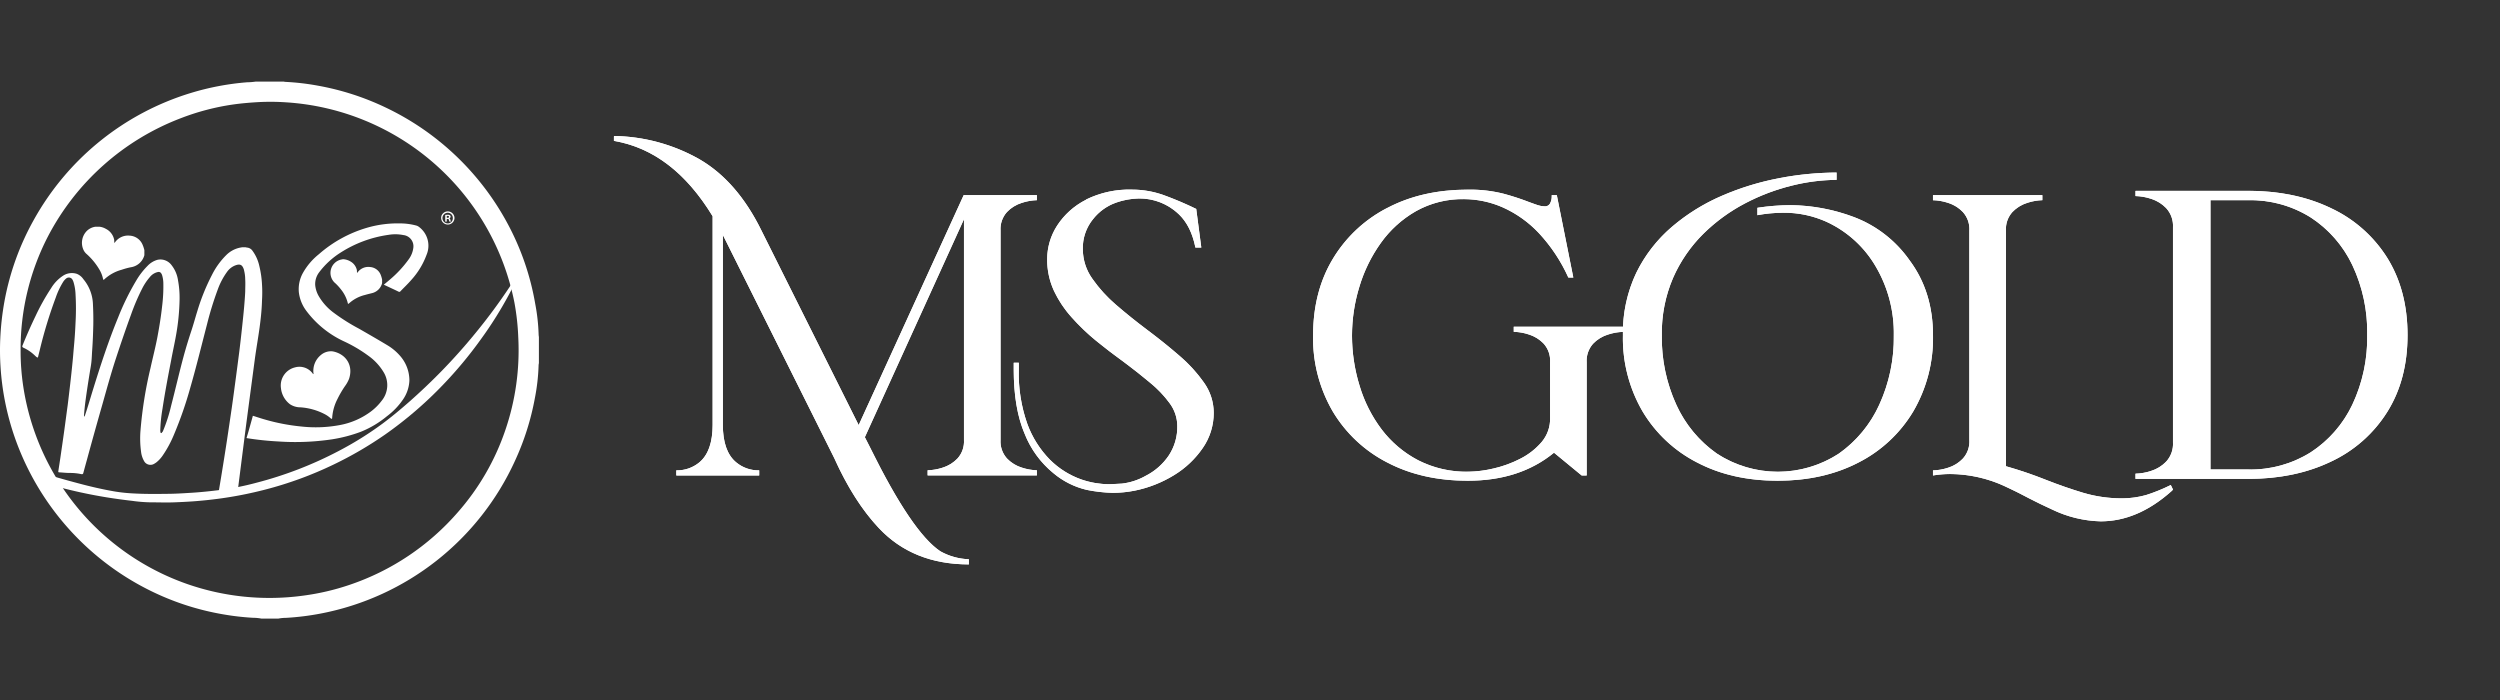 <svg xmlns="http://www.w3.org/2000/svg" xmlns:xlink="http://www.w3.org/1999/xlink" viewBox="0 0 748.42 209.63"><rect x="0" y="0" width="748.42" height="209.63" fill="#333333" stroke="none"/><defs><style>.cls-1,.cls-2{fill:#fff;}.cls-2{fill-rule:evenodd;}.cls-3{clip-path:url(#clip-path);}.cls-4{clip-path:url(#clip-path-2);}.cls-5{clip-path:url(#clip-path-3);}.cls-6{clip-path:url(#clip-path-4);}.cls-7{clip-path:url(#clip-path-5);}.cls-8{clip-path:url(#clip-path-6);}</style><clipPath id="clip-path" transform="translate(0 24.42)"><path id="SVGID" class="cls-1" d="M183.79,17.76q17.64,3,29.55,22.56v62.39q0,8-4,11.31a10.43,10.43,0,0,1-6.87,2.37v1.52h24.81v-1.52A10.39,10.39,0,0,1,220.4,114q-4-3.28-4-11.31V45.91l33.39,66.89q5.78,12.83,13.25,20.8,10.22,10.93,27,10.94V143a18.7,18.7,0,0,1-8.51-2.37q-8.46-5.6-20.92-30.83l-1.7-3.34,29.67-65.25v66.1a7.6,7.6,0,0,1-1.91,5.5,10.49,10.49,0,0,1-4.47,2.77,15.81,15.81,0,0,1-4.5.79v1.52h32.71v-1.52a16,16,0,0,1-4.47-.79,10.47,10.47,0,0,1-4.5-2.77,7.6,7.6,0,0,1-1.91-5.5V44.57a7.6,7.6,0,0,1,1.91-5.5,10.47,10.47,0,0,1,4.5-2.77,16,16,0,0,1,4.47-.79V34H288.5l-31.44,68.84L227.94,44.57q-7.24-14.72-18.49-21.28a53.56,53.56,0,0,0-25.66-7Z"/></clipPath><clipPath id="clip-path-2" transform="translate(0 24.42)"><path id="SVGID-2" data-name="SVGID" class="cls-1" d="M325.11,35.39a22.21,22.21,0,0,0-8.67,7.78,18.59,18.59,0,0,0-2.95,9.92,22.19,22.19,0,0,0,2,9.48,32.67,32.67,0,0,0,5.32,8,64.36,64.36,0,0,0,7.3,7q4,3.25,8.05,6.17,4.32,3.22,8,6.3a33.48,33.48,0,0,1,6,6.26,11.47,11.47,0,0,1,2.28,6.78,15.46,15.46,0,0,1-2.58,8.91,18.36,18.36,0,0,1-6.81,6,18.86,18.86,0,0,1-7.18,2.37c-2,.12-3.23.18-3.8.18a25.73,25.73,0,0,1-8.45-1.46,25.18,25.18,0,0,1-9.28-5.86,29.94,29.94,0,0,1-6.81-10.8A45.22,45.22,0,0,1,305,86.17v-2h-1.52v2q0,11.67,3.28,19.3a29,29,0,0,0,8.61,11.77,24,24,0,0,0,10,5,44.58,44.58,0,0,0,7.75.88,34.2,34.2,0,0,0,6.63-.67,36.21,36.21,0,0,0,11.71-4.62,28.13,28.13,0,0,0,8.6-8.12,18.39,18.39,0,0,0,3.29-10.55,15.63,15.63,0,0,0-2.89-9,43.38,43.38,0,0,0-7.39-8.09q-4.5-3.89-9.49-7.63t-9.39-7.54A42.2,42.2,0,0,1,327,59a15.18,15.18,0,0,1-2.83-8.73,13.66,13.66,0,0,1,3.08-9.12,15.2,15.2,0,0,1,6.84-4.9A21.9,21.9,0,0,1,340.86,35a17,17,0,0,1,12,4.68q3.71,3.52,5,10h1.77l-1.52-11.55a100.33,100.33,0,0,0-9.67-4.11A28,28,0,0,0,339,32.35a29.28,29.28,0,0,0-13.92,3"/></clipPath><clipPath id="clip-path-3" transform="translate(0 24.42)"><path id="SVGID-3" data-name="SVGID" class="cls-1" d="M415.32,37.82A40.71,40.71,0,0,0,399,53.09q-5.89,9.78-5.9,22.86A43.47,43.47,0,0,0,399,98.78a40.43,40.43,0,0,0,16.33,15.27q10.43,5.45,24.11,5.44,15.56,0,25.78-8.39l8.27,6.81H475V84a7.63,7.63,0,0,1,1.91-5.51,10.45,10.45,0,0,1,4.5-2.76,15.61,15.61,0,0,1,4.47-.79V73.4H453.17v1.52a15.35,15.35,0,0,1,4.5.79,10.47,10.47,0,0,1,4.47,2.76A7.63,7.63,0,0,1,464.05,84v16.78a10.71,10.71,0,0,1-2.55,7.15,20.63,20.63,0,0,1-6.42,5,33.91,33.91,0,0,1-8.05,2.92,34.45,34.45,0,0,1-7.48.94,31.66,31.66,0,0,1-15-3.43,32.77,32.77,0,0,1-10.92-9.22A41.34,41.34,0,0,1,407,91a51,51,0,0,1-2.25-15,49.92,49.92,0,0,1,2.19-14.53,44.38,44.38,0,0,1,6.45-13.17,33,33,0,0,1,10.52-9.51,28.38,28.38,0,0,1,14.41-3.59,29,29,0,0,1,11.55,2.46,33.77,33.77,0,0,1,10.77,7.66,48.86,48.86,0,0,1,8.87,13.35H471L466.06,34h-1.52v.43a4.31,4.31,0,0,1-.37,1.76,1.7,1.7,0,0,1-1.76,1.16,7,7,0,0,1-2.19-.4c-.81-.26-1.74-.6-2.79-1a74.52,74.52,0,0,0-7.3-2.37,40.56,40.56,0,0,0-10.7-1.22q-13.69,0-24.11,5.47"/></clipPath><clipPath id="clip-path-4" transform="translate(0 24.42)"><path id="SVGID-4" data-name="SVGID" class="cls-1" d="M532.73,28.91a81.24,81.24,0,0,0-17.2,5.26,59,59,0,0,0-15,9.31,43,43,0,0,0-10.68,13.77,41.78,41.78,0,0,0-4,18.7,43.47,43.47,0,0,0,5.9,22.83,40.43,40.43,0,0,0,16.33,15.27q10.42,5.45,24.11,5.44t24.17-5.44a40.47,40.47,0,0,0,16.39-15.27A43.47,43.47,0,0,0,578.68,76q0-13.08-7-22.47A35.86,35.86,0,0,0,555,40.56,55.58,55.58,0,0,0,536.11,37a66.83,66.83,0,0,0-10,.79V40a42.42,42.42,0,0,1,7.6-.73A30.68,30.68,0,0,1,547,42.08a33,33,0,0,1,14.57,13.35A39.28,39.28,0,0,1,566.94,76a48.16,48.16,0,0,1-4.35,20.74,36.19,36.19,0,0,1-12.13,14.65,33.4,33.4,0,0,1-36.45,0,36.12,36.12,0,0,1-12.17-14.65A48.15,48.15,0,0,1,497.5,76a41.76,41.76,0,0,1,3.4-17.3,42.76,42.76,0,0,1,9-13.1,52.44,52.44,0,0,1,12.5-9.13,61.89,61.89,0,0,1,14-5.32,57.39,57.39,0,0,1,13.41-1.73V27.24a93.26,93.26,0,0,0-17.12,1.67"/></clipPath><clipPath id="clip-path-5" transform="translate(0 24.42)"><path id="SVGID-5" data-name="SVGID" class="cls-1" d="M578.67,34v1.52a15.69,15.69,0,0,1,4.5.79,10.37,10.37,0,0,1,4.47,2.77,7.56,7.56,0,0,1,1.92,5.5v62.76a7.56,7.56,0,0,1-1.92,5.5,10.37,10.37,0,0,1-4.47,2.77,15.69,15.69,0,0,1-4.5.79v1.52a31.9,31.9,0,0,1,5.23-.43A39.4,39.4,0,0,1,600,121.07q3.7,1.7,7.35,3.65c2.27,1.17,4.57,2.29,6.88,3.34a35.43,35.43,0,0,0,14.65,3.59q11.07,0,21.22-9.06l.43-.43-.67-1.39a50.48,50.48,0,0,1-7.36,3,26.53,26.53,0,0,1-7.23,1,40.41,40.41,0,0,1-11.65-1.67q-5.57-1.68-11.1-3.86a123,123,0,0,0-12-4.08V44.57a7.56,7.56,0,0,1,1.92-5.5,10.47,10.47,0,0,1,4.5-2.77,15.85,15.85,0,0,1,4.47-.79V34Z"/></clipPath><clipPath id="clip-path-6" transform="translate(0 24.42)"><path id="SVGID-6" data-name="SVGID" class="cls-1" d="M661.74,35.52H673a33.81,33.81,0,0,1,18.75,5.16A34.85,34.85,0,0,1,704.2,54.93a46.89,46.89,0,0,1,4.46,20.9,46.92,46.92,0,0,1-4.46,20.9A34.85,34.85,0,0,1,691.73,111,33.89,33.89,0,0,1,673,116.13H661.74ZM639.3,32.71v1.57a16,16,0,0,1,4.63.81,10.72,10.72,0,0,1,4.59,2.84,7.79,7.79,0,0,1,2,5.65v64.49a7.81,7.81,0,0,1-2,5.66,10.72,10.72,0,0,1-4.59,2.84,16,16,0,0,1-4.63.81v1.56H673q14.07,0,24.84-5.18a39.65,39.65,0,0,0,16.84-14.88q6.06-9.67,6.06-23t-6.06-23.09A39.69,39.69,0,0,0,697.82,37.9q-10.77-5.19-24.9-5.19Z"/></clipPath></defs><g id="Layer_2" data-name="Layer 2"><g id="Layer_1-2" data-name="Layer 1"><path class="cls-1" d="M83.37,160.76l-5.16,0a12.82,12.82,0,0,0-2.39-.23,76.71,76.71,0,0,1-8.8-1,79.31,79.31,0,0,1-22.3-7.26,80.88,80.88,0,0,1-40.39-46A79.38,79.38,0,0,1,.15,85.19,75.14,75.14,0,0,1,.08,77,83.24,83.24,0,0,1,1.33,65.82a79,79,0,0,1,8.78-24.4,80.65,80.65,0,0,1,47-38A79.49,79.49,0,0,1,74,.21,18.29,18.29,0,0,0,76.59,0H84.9a3.86,3.86,0,0,0,.49.09,72.82,72.82,0,0,1,9.86,1.15,79.61,79.61,0,0,1,20,6.43,80.8,80.8,0,0,1,36.65,34.75,78.57,78.57,0,0,1,8.35,24.23,57.84,57.84,0,0,1,1,9.09,5.71,5.71,0,0,0,.08.71v7.73c0,.23-.08.47-.09.7a59.77,59.77,0,0,1-1.1,9.8,78.58,78.58,0,0,1-6,18.92,80.6,80.6,0,0,1-58.1,45.65,78.49,78.49,0,0,1-10.49,1.3A11.84,11.84,0,0,0,83.37,160.76ZM6.17,80.26a70.62,70.62,0,0,0,.79,11A74.49,74.49,0,0,0,55.9,150.37a74.87,74.87,0,0,0,35,3.51,72.32,72.32,0,0,0,13.7-3.2A74.46,74.46,0,0,0,137,129a72.48,72.48,0,0,0,14.26-24.6,73.8,73.8,0,0,0,3.89-27.89A71.82,71.82,0,0,0,154,66.16,74.49,74.49,0,0,0,85.71,6.22a68.57,68.57,0,0,0-8.36-.07c-2.6.15-5.18.37-7.75.74a71.78,71.78,0,0,0-15.27,4A75,75,0,0,0,14.22,46.62,73.37,73.37,0,0,0,6.17,80.26Z" transform="translate(0 24.42)"/><path class="cls-1" d="M73.81,106.68c.2-.67.41-1.33.6-2,.41-1.45.81-2.91,1.22-4.37,0-.09.06-.18.08-.26,1.16.36,2.3.75,3.45,1.08a60.07,60.07,0,0,0,11.11,2.14,38.86,38.86,0,0,0,11.29-.41A22.37,22.37,0,0,0,111,98.8a16.21,16.21,0,0,0,3.24-3.22,7.39,7.39,0,0,0,.6-8.58,16.25,16.25,0,0,0-4.42-4.81,42,42,0,0,0-7.3-4.35,29.62,29.62,0,0,1-11.56-9.4,11.45,11.45,0,0,1-2.09-5.33,10,10,0,0,1,1.23-5.85,19.28,19.28,0,0,1,4.75-5.57,38,38,0,0,1,14.36-7.91,32.71,32.71,0,0,1,9.88-1.32,18.91,18.91,0,0,1,5,.66,2.35,2.35,0,0,1,.67.34,7,7,0,0,1,2.34,8.4,23,23,0,0,1-4.58,7.54c-1,1.16-2.16,2.25-3.24,3.38a.44.44,0,0,1-.59.1c-1.45-.7-2.91-1.37-4.39-2.07.64-.54,1.27-1.05,1.88-1.58a33.59,33.59,0,0,0,5.56-6,7.34,7.34,0,0,0,1.41-3.55,3.38,3.38,0,0,0-3-3.73,12.27,12.27,0,0,0-4.48-.06,35.74,35.74,0,0,0-14.18,5.23,24.17,24.17,0,0,0-6.52,5.95,5.81,5.81,0,0,0-1.21,3.85,8.11,8.11,0,0,0,1.15,3.46,16.5,16.5,0,0,0,4.27,4.73A58.64,58.64,0,0,0,107.51,74c2.79,1.6,5.57,3.2,8.33,4.86A15.67,15.67,0,0,1,119.67,82a11.14,11.14,0,0,1,2.89,7.5,10.81,10.81,0,0,1-2,5.8,21.11,21.11,0,0,1-4.73,4.89,29.42,29.42,0,0,1-7.73,4.62,43.65,43.65,0,0,1-8.76,2.3,74.4,74.4,0,0,1-16,.63,88.64,88.64,0,0,1-9.48-1Z" transform="translate(0 24.42)"/><path class="cls-1" d="M73.37,49.6c.2,0,.4.08.6.1a2.21,2.21,0,0,1,1.65,1,12,12,0,0,1,2,4.45,29.84,29.84,0,0,1,.82,5.65c.1,1.55.09,3.1,0,4.65-.06,2.25-.26,4.5-.54,6.73-.45,3.75-1.16,7.47-1.65,11.21L74.74,94.76c-.42,3.21-.85,6.41-1.26,9.61s-.83,6.52-1.25,9.79c-.33,2.63-.67,5.27-1,7.9a.44.44,0,0,1-.46.47c-.94.08-1.88.14-2.82.28-.66.09-1.34.15-2,.23-.48.06-.53,0-.45-.45.29-1.75.59-3.5.87-5.25q.8-4.89,1.55-9.78c.51-3.35,1-6.7,1.48-10,.44-3.05.84-6.11,1.25-9.17.34-2.55.67-5.1,1-7.66q.44-3.59.82-7.17c.22-2.05.44-4.1.62-6.15.13-1.52.25-3,.32-4.57,0-1.2.08-2.41,0-3.61a11.33,11.33,0,0,0-.35-2.72.64.64,0,0,0,0-.07c-.47-1.62-1.18-2-2.79-1.34A5.43,5.43,0,0,0,68,56.93a21.34,21.34,0,0,0-2.85,5.43A95.69,95.69,0,0,0,62,72.58C60.33,79,58.76,85.44,56.92,91.81a115.15,115.15,0,0,1-4.81,13.81A33.85,33.85,0,0,1,48.67,112a9.39,9.39,0,0,1-1.86,2,6,6,0,0,1-.91.56,2.18,2.18,0,0,1-2.62-.71,7.25,7.25,0,0,1-1.06-3.12,29.22,29.22,0,0,1-.16-6.27,123.36,123.36,0,0,1,3-18.73c.69-3.14,1.5-6.24,2.09-9.39s1.07-6.18,1.41-9.3a48,48,0,0,0,.34-6.67,8.82,8.82,0,0,0-.35-2.33,2.17,2.17,0,0,0-.32-.67.88.88,0,0,0-.89-.37,4.24,4.24,0,0,0-2.48,1.53,16.67,16.67,0,0,0-2.27,3.38,64.09,64.09,0,0,0-3.35,7.82c-1.6,4.37-3.1,8.77-4.55,13.19s-2.76,9.19-4.06,13.8Q28.26,105,26,113.31c-.36,1.29-.71,2.58-1.06,3.87-.09.34-.25.41-.71.32a15.27,15.27,0,0,0-3.3-.33c-1.08,0-2.14-.13-3.22-.19-.25,0-.28-.14-.25-.35.21-1.36.42-2.71.62-4.07.4-2.75.8-5.49,1.18-8.24.34-2.47.66-4.94,1-7.41.26-2.07.5-4.14.74-6.21s.48-4.28.69-6.43c.18-1.71.3-3.42.46-5.13.22-2.36.37-4.73.47-7.09a73.42,73.42,0,0,0,0-8.26A14.57,14.57,0,0,0,22,60a3.79,3.79,0,0,0-.33-.74,1.24,1.24,0,0,0-1.79-.36,4.24,4.24,0,0,0-1,1.11,23,23,0,0,0-2.2,4.68A135.5,135.5,0,0,0,11.9,80.39c-.15.64-.33,1.29-.48,1.94-.09.42-.23.41-1-.33a12.16,12.16,0,0,0-3.36-2.3c-.48-.23-.42-.43-.31-.72,1.22-3,2.51-5.93,3.91-8.83a65.91,65.91,0,0,1,4.66-8.33,11.67,11.67,0,0,1,3.42-3.61,4.85,4.85,0,0,1,4.2-.67,4.28,4.28,0,0,1,2,1.59,12.33,12.33,0,0,1,2.88,7.43c.1,2.1.15,4.2.11,6.3-.06,2.5-.15,5-.33,7.5-.09,1.2-.11,2.4-.24,3.6s-.34,2.19-.51,3.28c-.46,2.84-.9,5.68-1.28,8.52-.16,1.27-.3,2.54-.4,3.81a1.78,1.78,0,0,0,.06.78,1.46,1.46,0,0,0,.25-.54c.87-2.58,1.62-5.21,2.43-7.82,2.24-7.22,4.59-14.41,7.47-21.41a75.81,75.81,0,0,1,5.4-11,21.89,21.89,0,0,1,3.35-4.36,6.47,6.47,0,0,1,3.05-1.87A4.14,4.14,0,0,1,51.39,55a9.46,9.46,0,0,1,1.91,4.55,28.51,28.51,0,0,1,.46,5.69A67.21,67.21,0,0,1,52.69,76c-.44,2.48-1,4.94-1.45,7.41-.94,4.84-1.86,9.69-2.6,14.57a45.6,45.6,0,0,0-.66,6.5,1.28,1.28,0,0,0,.06.43c0,.12,0,.28.18.32s.24-.16.33-.26a1.23,1.23,0,0,0,.22-.29,47.46,47.46,0,0,0,2.46-7.63c1.28-4.9,2.4-9.84,3.72-14.73.7-2.57,1.47-5.11,2.31-7.64.65-1.93,1.17-3.9,1.78-5.85a62.74,62.74,0,0,1,4.44-11A22.42,22.42,0,0,1,67.68,52,8.15,8.15,0,0,1,72,49.69l.52-.09Z" transform="translate(0 24.42)"/><path class="cls-1" d="M156.2,55.82a18.31,18.31,0,0,1-.75,1.78,116,116,0,0,1-11.6,19.7,122.85,122.85,0,0,1-11.19,13.44,117.05,117.05,0,0,1-17.36,14.92,111.64,111.64,0,0,1-15.45,9,111.17,111.17,0,0,1-20.46,7.49,117.45,117.45,0,0,1-14,2.74c-2.53.33-5.06.6-7.6.78-1.83.13-3.67.22-5.5.29-2.47.1-4.94,0-7.41,0a44.74,44.74,0,0,1-5.3-.44q-3.67-.42-7.33-1A148.57,148.57,0,0,1,16.1,121c-1.24-.35-2.47-.75-3.71-1.11a.55.55,0,0,1-.39-.56c0-.64,0-1.28,0-1.93,0-.4,0-.41.41-.29q5.43,1.68,10.93,3.13c3.72,1,7.45,1.87,11.24,2.51a48.65,48.65,0,0,0,5.4.55c3.26.18,6.53.17,9.8.12,2.57,0,5.14-.17,7.71-.33,2.85-.18,5.68-.49,8.5-.84a82.28,82.28,0,0,0,10.76-2.15,114.18,114.18,0,0,0,24.54-9.46,99.68,99.68,0,0,0,13.2-8.22c2.79-2.07,5.45-4.3,8.06-6.59q5-4.41,9.7-9.22,5.33-5.48,10.16-11.4a170.28,170.28,0,0,0,10.33-14c1.11-1.69,2.19-3.39,3.2-5.13A.49.49,0,0,1,156.2,55.82Z" transform="translate(0 24.42)"/><path class="cls-1" d="M28.63,43.45h1.08a4.85,4.85,0,0,1,2,.65,4.65,4.65,0,0,1,2.45,3.17c.08.32,0,.66.08,1l.08,0,.11-.15a4.75,4.75,0,0,1,4.32-2,4.44,4.44,0,0,1,3.95,2.76,9.85,9.85,0,0,1,.52,1.59l0,1.5a4.93,4.93,0,0,1-4.07,3.62,21.76,21.76,0,0,0-2.71.74,12.46,12.46,0,0,0-5.21,2.88c-.21.21-.33.16-.39-.16a9.12,9.12,0,0,0-1.17-2.91A19.39,19.39,0,0,0,26,51.69a3.7,3.7,0,0,1-1.1-1.52,5.07,5.07,0,0,1,1-5.36A4.54,4.54,0,0,1,28.63,43.45Z" transform="translate(0 24.42)"/><path class="cls-1" d="M98.91,80.74h.4a4,4,0,0,1,.5.07c3.86.85,6,4.25,4.68,8.19a9.52,9.52,0,0,1-1.22,2.18A30.84,30.84,0,0,0,101,95.08a14.31,14.31,0,0,0-1.56,5.61c0,.09,0,.2-.1.25s-.23,0-.32-.11a8.61,8.61,0,0,0-1.56-1.13,18.49,18.49,0,0,0-7.53-2.18,5.64,5.64,0,0,1-3.14-.94,6.94,6.94,0,0,1-2.68-4.8,5.57,5.57,0,0,1,4.22-6.22,4.9,4.9,0,0,1,5.23,1.77c.08.09.13.23.3.24,0,0,0-.08,0-.11a6.14,6.14,0,0,1,2.21-5.61A4.68,4.68,0,0,1,98.91,80.74Z" transform="translate(0 24.42)"/><path class="cls-1" d="M114.39,59.27l0,1.06a4.09,4.09,0,0,1-3,3c-.69.18-1.39.33-2.07.54a10.93,10.93,0,0,0-4.85,2.55c-.25.25-.33.06-.37-.16a10.39,10.39,0,0,0-2-4,14.66,14.66,0,0,0-2-2.14,4.08,4.08,0,0,1,2-6.83l.56-.11h0a4.74,4.74,0,0,1,2.32.71,3.92,3.92,0,0,1,1.84,2.49c.07.28,0,.56.07.84,0,0,.08,0,.09,0l.09-.11a3.94,3.94,0,0,1,3.73-1.59A3.7,3.7,0,0,1,114,57.93,8.93,8.93,0,0,1,114.39,59.27Z" transform="translate(0 24.42)"/><g id="Shape_6" data-name="Shape 6"><path class="cls-2" d="M134.5,40.93v0a.52.52,0,0,0,.4-.48.49.49,0,0,0-.2-.42,1,1,0,0,0-.67-.16,4.28,4.28,0,0,0-.74.06v2h.45v-.8H134c.25,0,.37.1.41.31a1.78,1.78,0,0,0,.15.49H135a1.75,1.75,0,0,1-.15-.49C134.78,41.15,134.69,41,134.5,40.93Zm-.54-.14h-.21v-.58l.25,0c.28,0,.42.12.42.3S134.21,40.79,134,40.79Zm.1-1.92h0a2,2,0,0,0-1.92,1.38,2,2,0,1,0,3.92.64A2,2,0,0,0,134.06,38.87Zm0,3.6a1.6,1.6,0,0,1,0-3.2h0a1.54,1.54,0,0,1,1.5,1.61A1.52,1.52,0,0,1,134.06,42.47Z" transform="translate(0 24.42)"/></g><path id="SVGID-7" data-name="SVGID" class="cls-1" d="M183.79,17.76q17.64,3,29.55,22.56v62.39q0,8-4,11.31a10.43,10.43,0,0,1-6.87,2.37v1.52h24.81v-1.52A10.39,10.39,0,0,1,220.4,114q-4-3.28-4-11.31V45.91l33.39,66.89q5.78,12.83,13.25,20.8,10.22,10.93,27,10.94V143a18.7,18.7,0,0,1-8.51-2.37q-8.46-5.6-20.92-30.83l-1.7-3.34,29.67-65.25v66.1a7.6,7.6,0,0,1-1.91,5.5,10.49,10.49,0,0,1-4.47,2.77,15.81,15.81,0,0,1-4.5.79v1.52h32.71v-1.52a16,16,0,0,1-4.47-.79,10.47,10.47,0,0,1-4.5-2.77,7.6,7.6,0,0,1-1.91-5.5V44.57a7.6,7.6,0,0,1,1.91-5.5,10.47,10.47,0,0,1,4.5-2.77,16,16,0,0,1,4.47-.79V34H288.5l-31.44,68.84L227.94,44.57q-7.24-14.72-18.49-21.28a53.56,53.56,0,0,0-25.66-7Z" transform="translate(0 24.42)"/><g class="cls-3"><rect class="cls-1" x="165.68" y="-1.53" width="162.83" height="163.85" transform="matrix(0.94, -0.34, 0.34, 0.94, -12.6, 113.71)"/></g><path id="SVGID-8" data-name="SVGID" class="cls-1" d="M325.11,35.39a22.21,22.21,0,0,0-8.67,7.78,18.59,18.59,0,0,0-2.95,9.92,22.19,22.19,0,0,0,2,9.48,32.67,32.67,0,0,0,5.32,8,64.36,64.36,0,0,0,7.3,7q4,3.25,8.05,6.17,4.32,3.22,8,6.3a33.48,33.48,0,0,1,6,6.26,11.47,11.47,0,0,1,2.28,6.78,15.46,15.46,0,0,1-2.58,8.91,18.36,18.36,0,0,1-6.81,6,18.86,18.86,0,0,1-7.18,2.37c-2,.12-3.23.18-3.8.18a25.73,25.73,0,0,1-8.45-1.46,25.18,25.18,0,0,1-9.28-5.86,29.94,29.94,0,0,1-6.81-10.8A45.22,45.22,0,0,1,305,86.17v-2h-1.52v2q0,11.67,3.28,19.3a29,29,0,0,0,8.61,11.77,24,24,0,0,0,10,5,44.58,44.58,0,0,0,7.75.88,34.2,34.2,0,0,0,6.63-.67,36.21,36.21,0,0,0,11.71-4.62,28.13,28.13,0,0,0,8.6-8.12,18.39,18.39,0,0,0,3.29-10.55,15.63,15.63,0,0,0-2.89-9,43.38,43.38,0,0,0-7.39-8.09q-4.5-3.89-9.49-7.63t-9.39-7.54A42.2,42.2,0,0,1,327,59a15.18,15.18,0,0,1-2.83-8.73,13.66,13.66,0,0,1,3.08-9.12,15.2,15.2,0,0,1,6.84-4.9A21.9,21.9,0,0,1,340.86,35a17,17,0,0,1,12,4.68q3.71,3.52,5,10h1.77l-1.52-11.55a100.33,100.33,0,0,0-9.67-4.11A28,28,0,0,0,339,32.35a29.28,29.28,0,0,0-13.92,3" transform="translate(0 24.42)"/><g class="cls-4"><rect class="cls-1" x="289.75" y="24.85" width="87.32" height="105.79" transform="translate(-6.5 143.05) rotate(-19.98)"/></g><path id="SVGID-9" data-name="SVGID" class="cls-1" d="M415.32,37.82A40.71,40.71,0,0,0,399,53.09q-5.89,9.78-5.9,22.86A43.47,43.47,0,0,0,399,98.78a40.43,40.43,0,0,0,16.33,15.27q10.43,5.45,24.11,5.44,15.56,0,25.78-8.39l8.27,6.81H475V84a7.63,7.63,0,0,1,1.91-5.51,10.45,10.45,0,0,1,4.5-2.76,15.61,15.61,0,0,1,4.47-.79V73.4H453.17v1.52a15.35,15.35,0,0,1,4.5.79,10.47,10.47,0,0,1,4.47,2.76A7.63,7.63,0,0,1,464.05,84v16.78a10.71,10.71,0,0,1-2.55,7.15,20.63,20.63,0,0,1-6.42,5,33.91,33.91,0,0,1-8.05,2.92,34.45,34.45,0,0,1-7.48.94,31.66,31.66,0,0,1-15-3.43,32.77,32.77,0,0,1-10.92-9.22A41.34,41.34,0,0,1,407,91a51,51,0,0,1-2.25-15,49.92,49.92,0,0,1,2.19-14.53,44.38,44.38,0,0,1,6.45-13.17,33,33,0,0,1,10.52-9.51,28.38,28.38,0,0,1,14.41-3.59,29,29,0,0,1,11.55,2.46,33.77,33.77,0,0,1,10.77,7.66,48.86,48.86,0,0,1,8.87,13.35H471L466.06,34h-1.52v.43a4.31,4.31,0,0,1-.37,1.76,1.7,1.7,0,0,1-1.76,1.16,7,7,0,0,1-2.19-.4c-.81-.26-1.74-.6-2.79-1a74.52,74.52,0,0,0-7.3-2.37,40.56,40.56,0,0,0-10.7-1.22q-13.69,0-24.11,5.47" transform="translate(0 24.42)"/><g class="cls-5"><rect class="cls-1" x="380.99" y="19.12" width="116.99" height="113.6" transform="translate(0.51 179.19) rotate(-19.98)"/></g><path id="SVGID-10" data-name="SVGID" class="cls-1" d="M532.73,28.91a81.24,81.24,0,0,0-17.2,5.26,59,59,0,0,0-15,9.31,43,43,0,0,0-10.68,13.77,41.78,41.78,0,0,0-4,18.7,43.47,43.47,0,0,0,5.9,22.83,40.43,40.43,0,0,0,16.33,15.27q10.42,5.45,24.11,5.44t24.17-5.44a40.47,40.47,0,0,0,16.39-15.27A43.47,43.47,0,0,0,578.68,76q0-13.08-7-22.47A35.86,35.86,0,0,0,555,40.56,55.58,55.58,0,0,0,536.11,37a66.83,66.83,0,0,0-10,.79V40a42.42,42.42,0,0,1,7.6-.73A30.68,30.68,0,0,1,547,42.08a33,33,0,0,1,14.57,13.35A39.28,39.28,0,0,1,566.94,76a48.16,48.16,0,0,1-4.35,20.74,36.19,36.19,0,0,1-12.13,14.65,33.4,33.4,0,0,1-36.45,0,36.12,36.12,0,0,1-12.17-14.65A48.15,48.15,0,0,1,497.5,76a41.76,41.76,0,0,1,3.4-17.3,42.76,42.76,0,0,1,9-13.1,52.44,52.44,0,0,1,12.5-9.13,61.89,61.89,0,0,1,14-5.32,57.39,57.39,0,0,1,13.41-1.73V27.24a93.26,93.26,0,0,0-17.12,1.67" transform="translate(0 24.42)"/><g class="cls-6"><rect class="cls-1" x="472.91" y="14.16" width="118.73" height="118.4" transform="translate(6.97 210.74) rotate(-19.98)"/></g><path id="SVGID-11" data-name="SVGID" class="cls-1" d="M578.67,34v1.52a15.69,15.69,0,0,1,4.5.79,10.37,10.37,0,0,1,4.47,2.77,7.56,7.56,0,0,1,1.92,5.5v62.76a7.56,7.56,0,0,1-1.92,5.5,10.37,10.37,0,0,1-4.47,2.77,15.69,15.69,0,0,1-4.5.79v1.52a31.9,31.9,0,0,1,5.23-.43A39.4,39.4,0,0,1,600,121.07q3.7,1.7,7.35,3.65c2.27,1.17,4.57,2.29,6.88,3.34a35.43,35.43,0,0,0,14.65,3.59q11.07,0,21.22-9.06l.43-.43-.67-1.39a50.48,50.48,0,0,1-7.36,3,26.53,26.53,0,0,1-7.23,1,40.41,40.41,0,0,1-11.65-1.67q-5.57-1.68-11.1-3.86a123,123,0,0,0-12-4.08V44.57a7.56,7.56,0,0,1,1.92-5.5,10.47,10.47,0,0,1,4.5-2.77,15.85,15.85,0,0,1,4.47-.79V34Z" transform="translate(0 24.42)"/><g class="cls-7"><rect class="cls-1" x="564.15" y="24.66" width="100.87" height="116.32" transform="translate(8.7 239.44) rotate(-19.98)"/></g><path id="SVGID-12" data-name="SVGID" class="cls-1" d="M661.74,35.52H673a33.81,33.81,0,0,1,18.75,5.16A34.85,34.85,0,0,1,704.2,54.93a46.89,46.89,0,0,1,4.46,20.9,46.92,46.92,0,0,1-4.46,20.9A34.85,34.85,0,0,1,691.73,111,33.89,33.89,0,0,1,673,116.13H661.74ZM639.3,32.71v1.57a16,16,0,0,1,4.63.81,10.72,10.72,0,0,1,4.59,2.84,7.79,7.79,0,0,1,2,5.65v64.49a7.81,7.81,0,0,1-2,5.66,10.72,10.72,0,0,1-4.59,2.84,16,16,0,0,1-4.63.81v1.56H673q14.07,0,24.84-5.18a39.65,39.65,0,0,0,16.84-14.88q6.06-9.67,6.06-23t-6.06-23.09A39.69,39.69,0,0,0,697.82,37.9q-10.77-5.19-24.9-5.19Z" transform="translate(0 24.42)"/><g class="cls-8"><rect class="cls-1" x="627.02" y="21.4" width="105.99" height="108.86" transform="translate(15.03 261.38) rotate(-19.98)"/></g></g></g></svg>